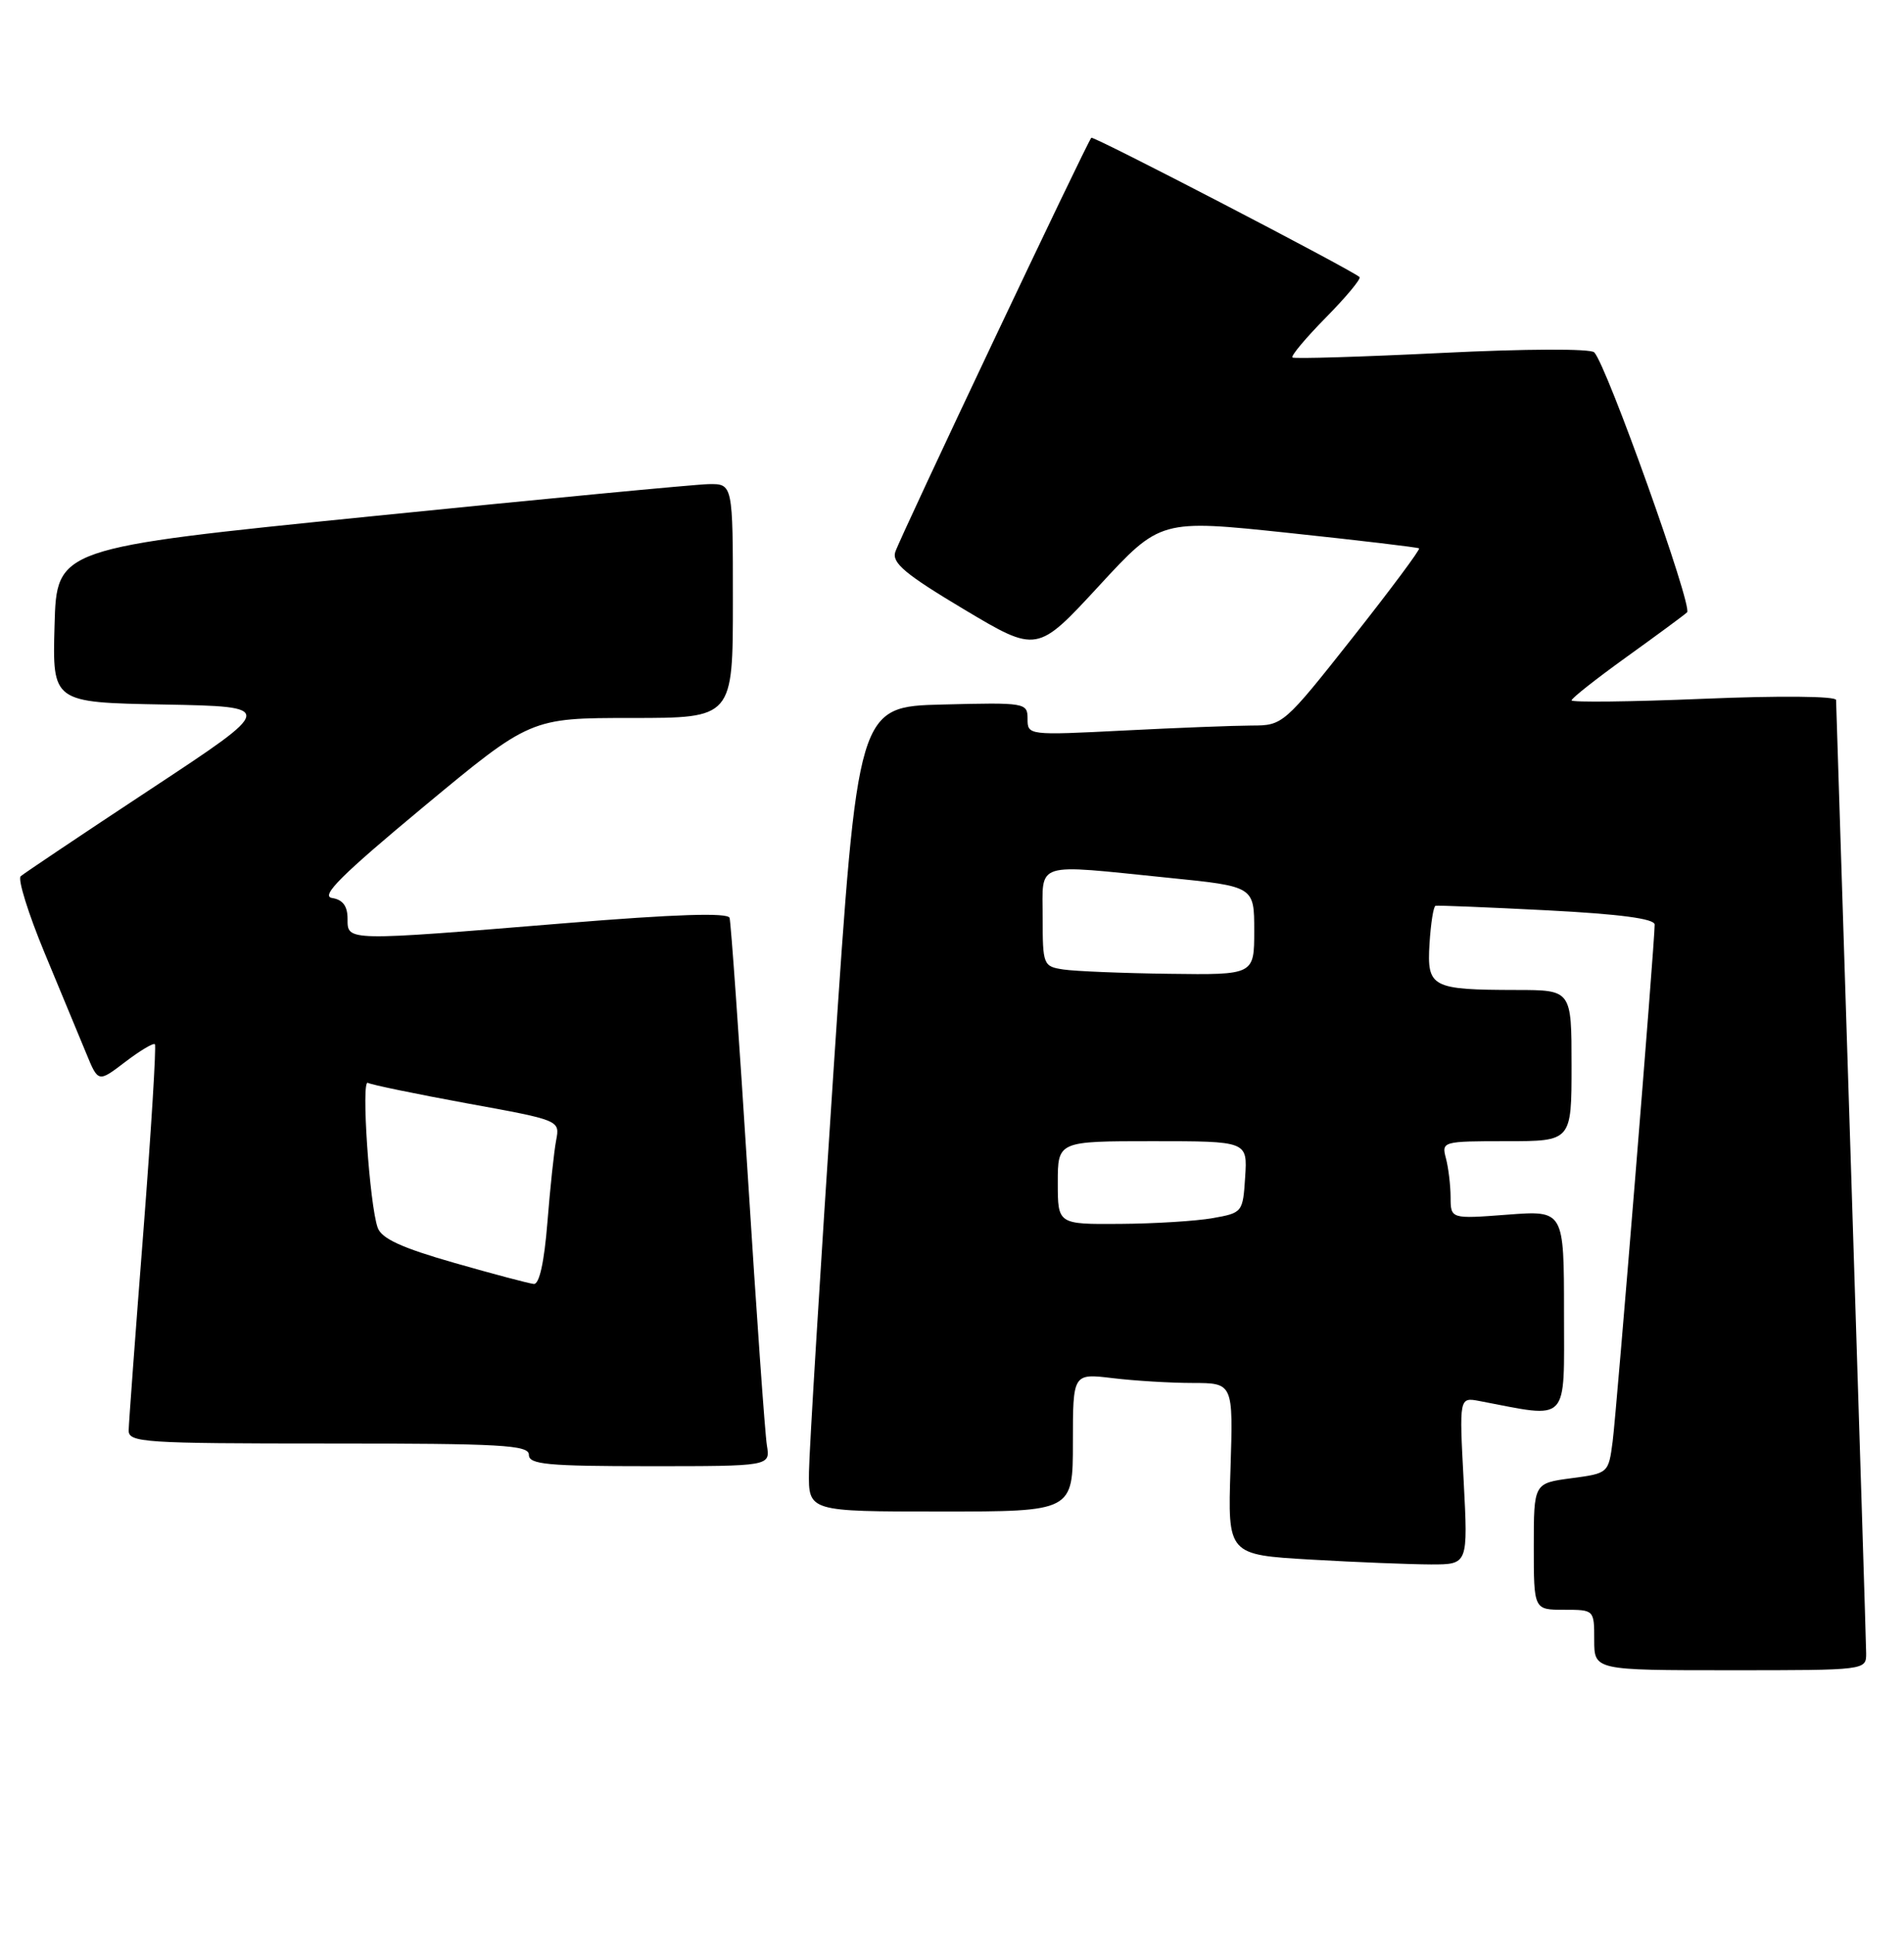<?xml version="1.0" encoding="UTF-8" standalone="no"?>
<!DOCTYPE svg PUBLIC "-//W3C//DTD SVG 1.1//EN" "http://www.w3.org/Graphics/SVG/1.1/DTD/svg11.dtd" >
<svg xmlns="http://www.w3.org/2000/svg" xmlns:xlink="http://www.w3.org/1999/xlink" version="1.1" viewBox="0 0 252 256">
 <g >
 <path fill="currentColor"
d=" M 246.99 218.75 C 246.98 217.51 246.08 188.82 245.00 155.00 C 243.92 121.17 243.02 93.10 243.01 92.62 C 243.01 92.11 235.50 92.04 225.50 92.46 C 215.88 92.86 208.00 92.95 208.00 92.67 C 208.00 92.39 211.26 89.82 215.25 86.95 C 219.24 84.08 222.86 81.42 223.29 81.02 C 224.08 80.32 212.65 48.30 211.00 46.62 C 210.51 46.12 201.92 46.15 190.82 46.70 C 180.19 47.22 171.30 47.49 171.06 47.30 C 170.82 47.11 172.82 44.72 175.50 42.00 C 178.18 39.28 180.18 36.87 179.94 36.66 C 178.78 35.64 144.72 17.95 144.44 18.23 C 143.88 18.79 119.09 71.15 118.49 73.04 C 118.03 74.49 119.84 76.00 127.59 80.63 C 137.26 86.40 137.26 86.40 145.42 77.56 C 153.57 68.72 153.57 68.72 170.53 70.51 C 179.87 71.50 187.65 72.42 187.82 72.56 C 188.00 72.70 184.03 78.03 178.99 84.41 C 169.93 95.87 169.78 96.00 165.67 96.00 C 163.37 96.01 155.76 96.30 148.75 96.66 C 136.10 97.30 136.00 97.29 136.00 95.12 C 136.00 92.99 135.74 92.94 124.76 93.22 C 113.52 93.50 113.52 93.50 110.33 141.50 C 108.58 167.90 107.11 191.86 107.07 194.75 C 107.00 200.00 107.00 200.00 124.50 200.00 C 142.00 200.00 142.00 200.00 142.00 190.86 C 142.00 181.72 142.00 181.72 147.25 182.35 C 150.14 182.70 154.91 182.99 157.86 182.99 C 163.22 183.00 163.22 183.00 162.86 194.36 C 162.49 205.72 162.49 205.72 173.50 206.36 C 179.55 206.71 186.70 206.99 189.40 207.00 C 194.30 207.00 194.30 207.00 193.72 195.94 C 193.13 184.87 193.13 184.87 195.82 185.38 C 207.84 187.67 207.00 188.55 207.00 173.67 C 207.00 160.15 207.00 160.15 199.50 160.72 C 192.00 161.29 192.00 161.29 191.99 158.39 C 191.98 156.80 191.70 154.49 191.37 153.25 C 190.78 151.04 190.94 151.00 199.38 151.00 C 208.00 151.00 208.00 151.00 208.00 141.00 C 208.00 131.00 208.00 131.00 200.75 130.99 C 189.42 130.97 188.85 130.66 189.20 124.86 C 189.37 122.17 189.72 119.92 190.00 119.85 C 190.28 119.78 196.91 120.05 204.75 120.45 C 214.41 120.95 219.00 121.56 219.00 122.34 C 219.00 124.80 213.96 186.73 213.44 190.72 C 212.89 194.93 212.87 194.95 207.94 195.60 C 203.00 196.26 203.00 196.26 203.00 204.63 C 203.00 213.00 203.00 213.00 207.00 213.00 C 211.00 213.00 211.00 213.00 211.00 217.00 C 211.00 221.00 211.00 221.00 229.00 221.00 C 247.00 221.00 247.00 221.00 246.99 218.75 Z  M 101.50 191.25 C 101.25 189.74 100.11 173.65 98.97 155.50 C 97.82 137.35 96.74 122.03 96.56 121.45 C 96.33 120.74 89.43 120.96 74.86 122.15 C 45.59 124.55 46.00 124.55 46.00 121.57 C 46.00 119.89 45.37 119.04 43.95 118.82 C 42.38 118.57 45.18 115.79 56.06 106.75 C 70.22 95.00 70.22 95.00 83.61 95.00 C 97.00 95.00 97.00 95.00 97.00 79.50 C 97.00 64.00 97.00 64.00 93.75 64.06 C 91.96 64.10 71.83 66.02 49.00 68.33 C 7.50 72.52 7.50 72.52 7.22 82.74 C 6.93 92.95 6.93 92.95 21.72 93.22 C 36.50 93.50 36.50 93.50 20.00 104.38 C 10.93 110.36 3.16 115.57 2.74 115.94 C 2.32 116.32 3.74 120.87 5.89 126.06 C 8.05 131.25 10.53 137.24 11.41 139.37 C 13.00 143.24 13.00 143.24 16.56 140.52 C 18.53 139.02 20.30 137.96 20.50 138.17 C 20.70 138.37 20.01 149.55 18.97 163.02 C 17.92 176.48 17.05 188.29 17.03 189.25 C 17.00 190.87 18.92 191.00 43.50 191.00 C 66.39 191.00 70.00 191.20 70.00 192.50 C 70.00 193.77 72.44 194.00 85.97 194.00 C 101.95 194.00 101.95 194.00 101.50 191.25 Z  M 140.00 156.50 C 140.00 151.00 140.00 151.00 152.55 151.00 C 165.11 151.00 165.11 151.00 164.80 155.74 C 164.50 160.41 164.45 160.48 160.50 161.18 C 158.30 161.57 152.79 161.91 148.25 161.94 C 140.00 162.00 140.00 162.00 140.00 156.50 Z  M 140.75 128.28 C 138.08 127.88 138.00 127.68 138.00 121.43 C 138.00 113.89 136.64 114.32 154.69 116.15 C 166.00 117.29 166.00 117.29 166.00 123.15 C 166.00 129.00 166.00 129.00 154.75 128.85 C 148.56 128.77 142.26 128.51 140.75 128.28 Z  M 60.10 167.09 C 53.17 165.11 50.51 163.89 49.99 162.45 C 48.91 159.45 47.77 142.75 48.69 143.28 C 49.14 143.53 55.04 144.75 61.80 145.99 C 74.11 148.23 74.11 148.23 73.61 150.87 C 73.33 152.31 72.81 157.21 72.45 161.75 C 72.03 167.01 71.38 169.96 70.65 169.89 C 70.02 169.83 65.27 168.57 60.10 167.09 Z "/>
</g>
</svg>